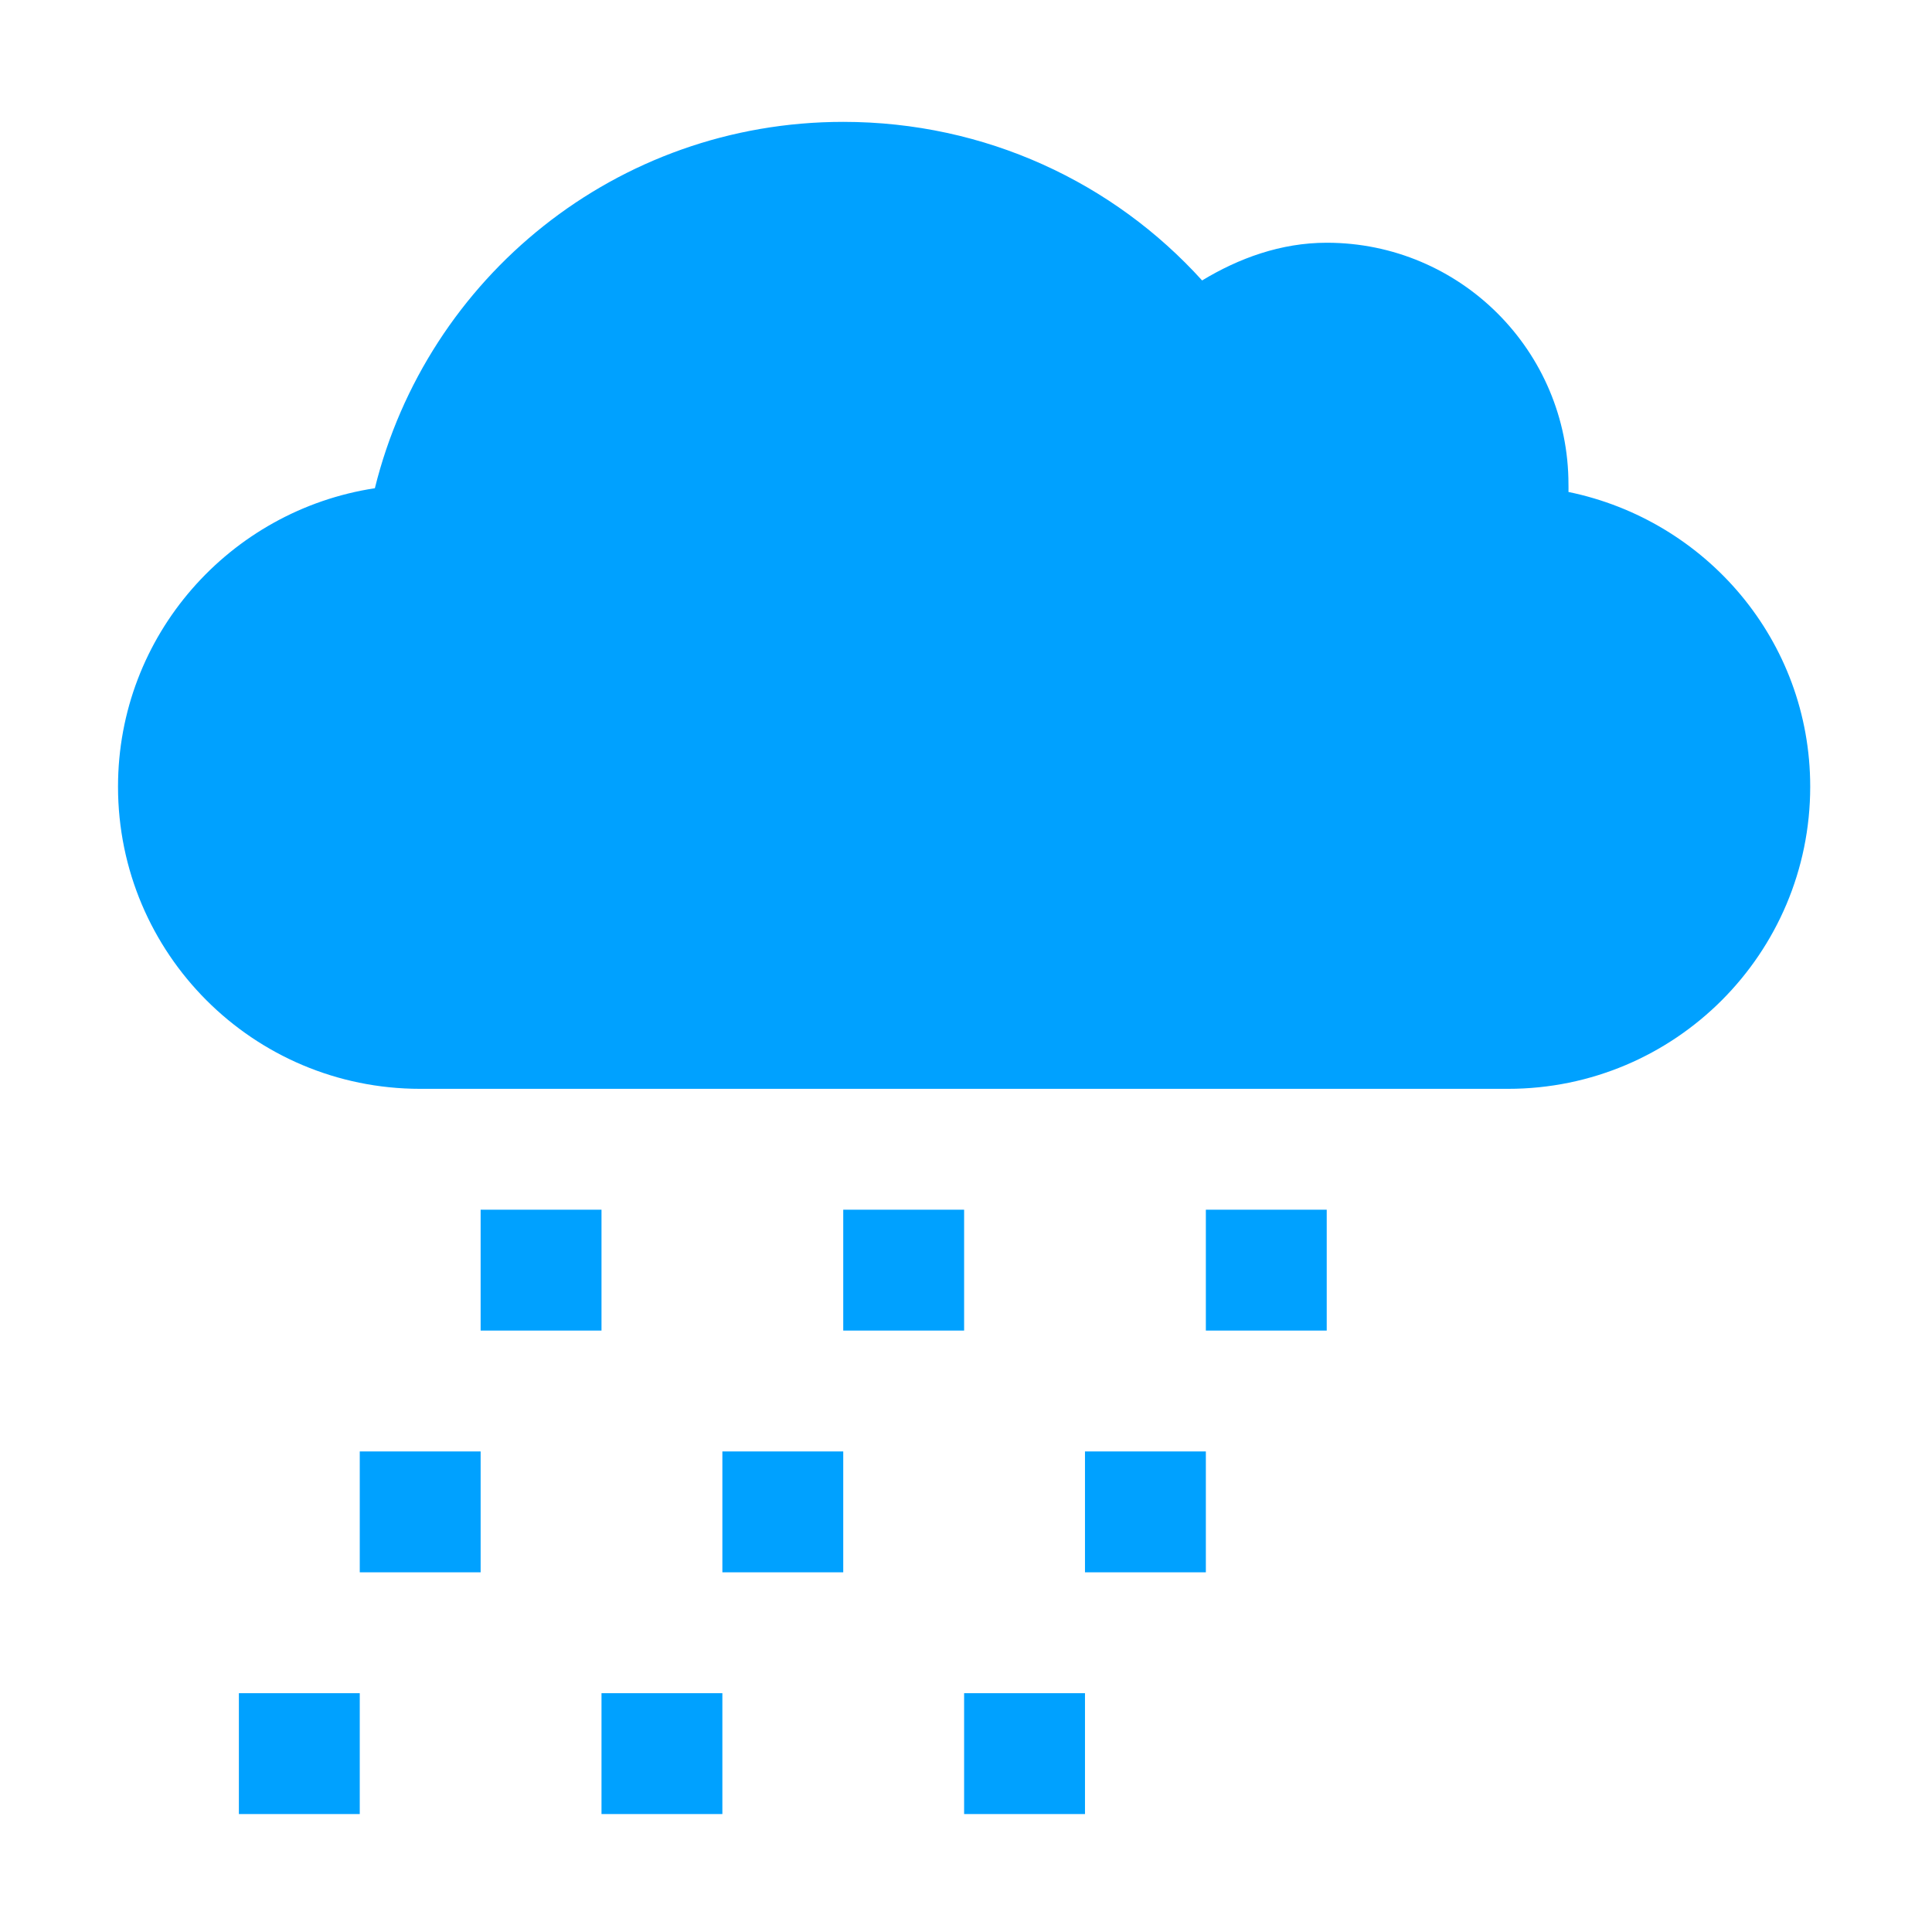 <?xml version="1.0" encoding="UTF-8" standalone="no"?>
<!-- Created with Inkscape (http://www.inkscape.org/) -->

<svg
   xmlns:dc="http://purl.org/dc/elements/1.1/"
   xmlns:cc="http://creativecommons.org/ns#"
   xmlns:rdf="http://www.w3.org/1999/02/22-rdf-syntax-ns#"
   xmlns:svg="http://www.w3.org/2000/svg"
   xmlns="http://www.w3.org/2000/svg"
   xmlns:sodipodi="http://sodipodi.sourceforge.net/DTD/sodipodi-0.dtd"
   xmlns:inkscape="http://www.inkscape.org/namespaces/inkscape"
   width="128"
   height="128"
   id="svg3027"
   version="1.1"
   inkscape:version="0.48.5 r10040"
   sodipodi:docname="weather-severe-alert.svg">
  <defs
     id="defs3029" />
  <sodipodi:namedview
     id="base"
     pagecolor="#ffffff"
     bordercolor="#666666"
     borderopacity="1.0"
     inkscape:pageopacity="0.0"
     inkscape:pageshadow="2"
     inkscape:zoom="3.9140624"
     inkscape:cx="90.895777"
     inkscape:cy="51.036686"
     inkscape:document-units="px"
     inkscape:current-layer="svg3027"
     showgrid="false"
     inkscape:window-width="1013"
     inkscape:window-height="847"
     inkscape:window-x="573"
     inkscape:window-y="23"
     inkscape:window-maximized="0" />
  <g
     inkscape:label="Livello 1"
     inkscape:groupmode="layer"
     id="layer1"
     transform="translate(0,-924.362)" />
  <g
     transform="matrix(8.008,0,0,8.008,-0.189,0.066)"
     style="fill:#00A1FF"
     id="g4">
    <path
       inkscape:connector-curvature="0"
       d="M 7,1 C 5.123,1 3.556,2.288 3.125,4.031 1.924,4.214 1,5.248 1,6.5 1,7.881 2.119,9 3.5,9 h 9 C 13.881,9 15,7.881 15,6.5 15,5.292 14.139,4.296 13,4.062 13.001,4.042 13,4.021 13,4 13,2.895 12.105,2 11,2 10.62,2 10.271,2.129 9.969,2.312 9.237,1.503 8.178,1 7,1 z"
       id="path6-8"
       style="fill:#00A1FF" />
    <rect
       height="1"
       width="1"
       y="14"
       x="2"
       id="rect8"
       style="fill:#00A1FF" />
    <rect
       height="1"
       width="1"
       y="12"
       x="3"
       id="rect10"
       style="fill:#00A1FF" />
    <rect
       height="1"
       width="1"
       y="10"
       x="4"
       id="rect12"
       style="fill:#00A1FF" />
    <rect
       height="1"
       width="1"
       y="14"
       x="5"
       id="rect14"
       style="fill:#00A1FF" />
    <rect
       height="1"
       width="1"
       y="12"
       x="6"
       id="rect16"
       style="fill:#00A1FF" />
    <rect
       height="1"
       width="1"
       y="10"
       x="7"
       id="rect18"
       style="fill:#00A1FF" />
    <rect
       height="1"
       width="1"
       y="14"
       x="8"
       id="rect20"
       style="fill:#00A1FF" />
    <rect
       height="1"
       width="1"
       y="12"
       x="9"
       id="rect22"
       style="fill:#00A1FF" />
    <rect
       height="1"
       width="1"
       y="10"
       x="10"
       id="rect24"
       style="fill:#00A1FF" />
  </g>
  <g
     transform="matrix(6.828,0,0,6.828,10.395,7.888)"
     style="fill:#00A1FF"
     id="g4-5" />
</svg>

